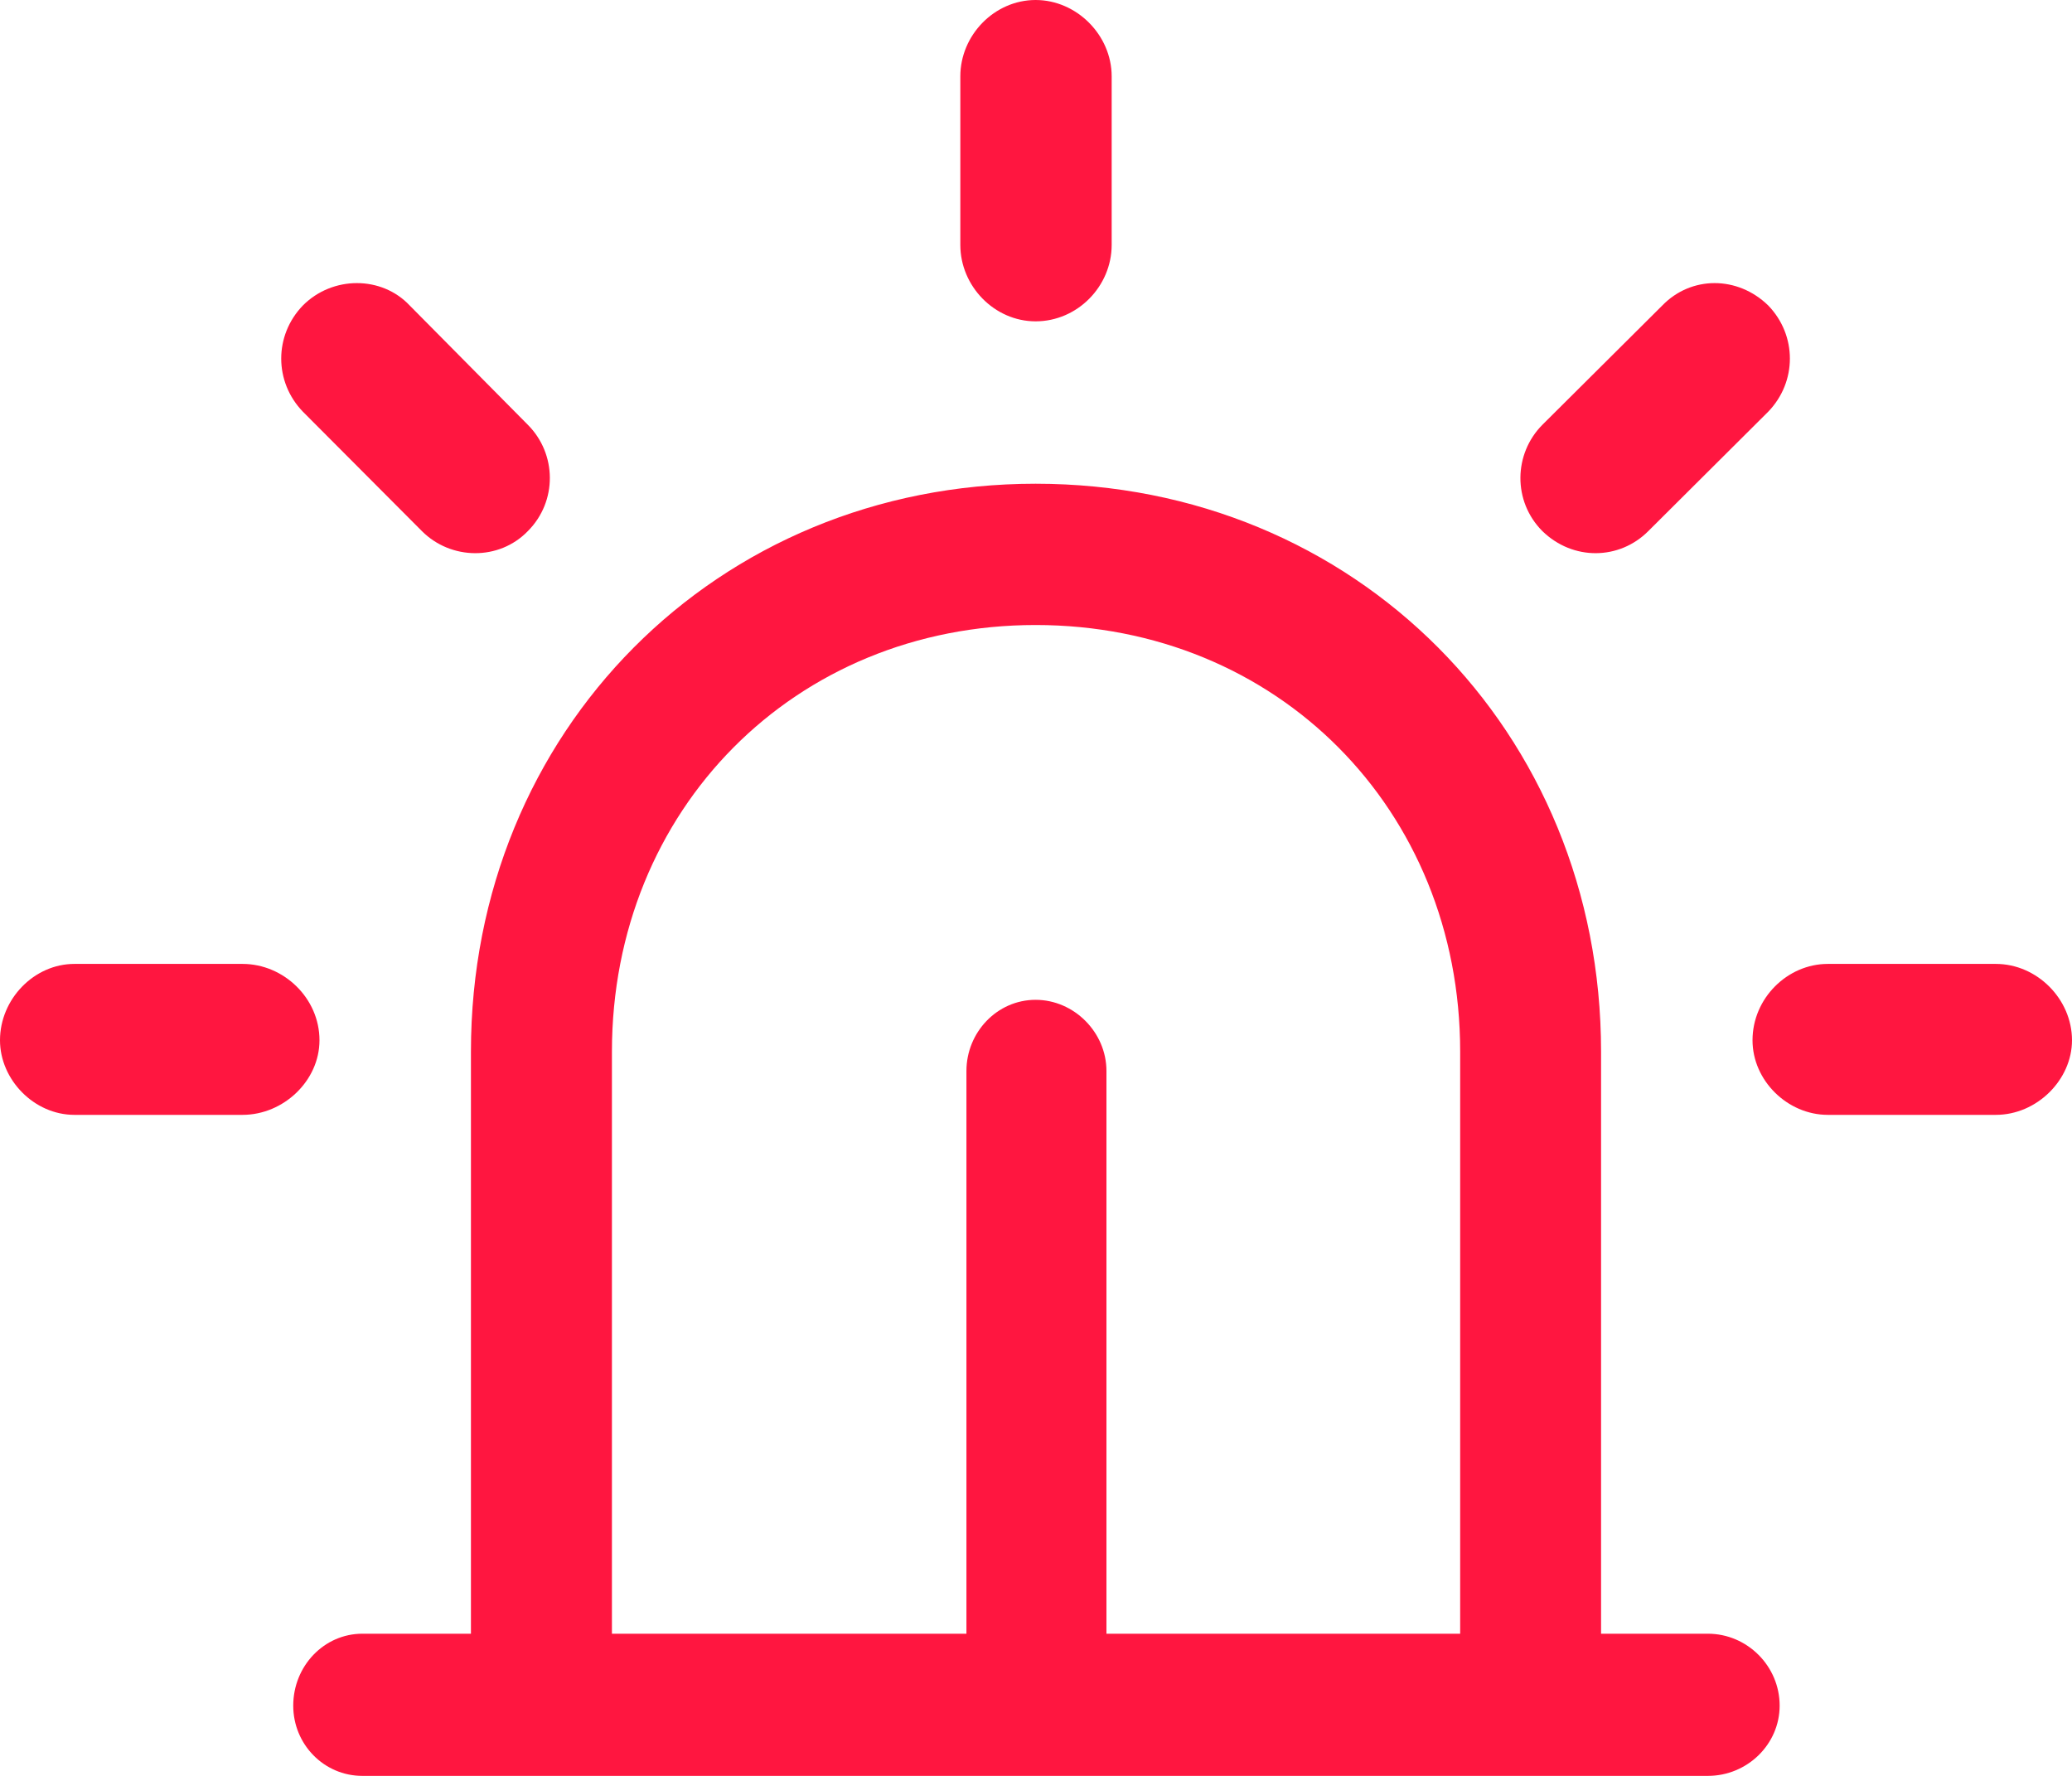 <svg width="21" height="18" viewBox="0 0 21 18" fill="none" xmlns="http://www.w3.org/2000/svg">
<path d="M9.733 2.482V0.774C9.733 0.356 10.079 0 10.496 0C10.912 0 11.267 0.356 11.267 0.774V2.482C11.267 2.901 10.921 3.257 10.496 3.257C10.079 3.257 9.733 2.901 9.733 2.482ZM4.276 5.383L3.07 4.173C2.777 3.87 2.777 3.399 3.07 3.096C3.371 2.794 3.868 2.794 4.152 3.096L5.35 4.306C5.643 4.6 5.651 5.081 5.35 5.383C5.057 5.686 4.569 5.677 4.276 5.383ZM15.632 4.306L16.848 3.096C17.141 2.794 17.611 2.794 17.921 3.096C18.214 3.399 18.214 3.87 17.921 4.173L16.706 5.383C16.413 5.677 15.943 5.686 15.632 5.383C15.331 5.081 15.34 4.6 15.632 4.306ZM17.309 18H3.673C3.283 18 2.972 17.68 2.972 17.288C2.972 16.888 3.283 16.559 3.673 16.559H4.773V10.659C4.773 7.412 7.266 4.903 10.496 4.903C13.734 4.903 16.227 7.412 16.227 10.659V16.559H17.309C17.709 16.559 18.037 16.888 18.037 17.288C18.037 17.68 17.709 18 17.309 18ZM11.214 10.855V16.559H14.799V10.659C14.799 8.204 12.944 6.335 10.496 6.335C8.056 6.335 6.202 8.204 6.202 10.659V16.559H9.795V10.855C9.795 10.464 10.105 10.134 10.496 10.134C10.886 10.134 11.214 10.464 11.214 10.855ZM2.458 11.3H0.754C0.346 11.3 0 10.944 0 10.544C0 10.126 0.346 9.77 0.754 9.77H2.458C2.875 9.77 3.238 10.117 3.238 10.544C3.238 10.953 2.875 11.3 2.458 11.3ZM20.228 11.3H18.525C18.117 11.3 17.762 10.953 17.762 10.544C17.762 10.117 18.117 9.77 18.525 9.77H20.228C20.645 9.77 21 10.126 21 10.544C21 10.944 20.645 11.3 20.228 11.3Z" fill="#FF1640"/>
</svg>
